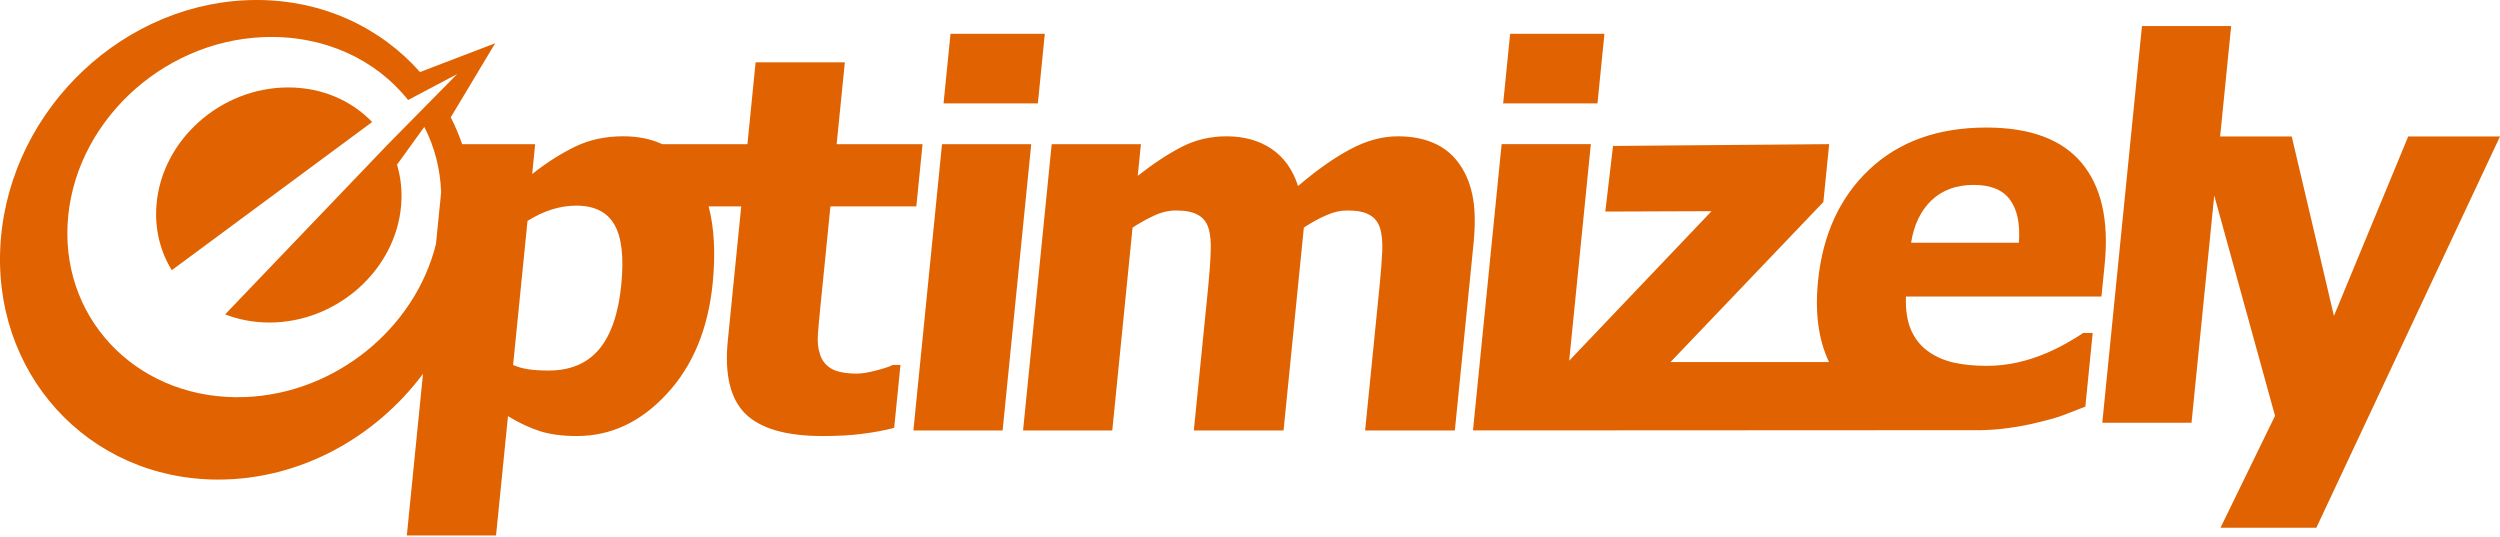 <?xml version="1.0" encoding="UTF-8" standalone="no"?>
<svg width="512px" height="110px" viewBox="0 0 512 110" version="1.1" xmlns="http://www.w3.org/2000/svg" xmlns:xlink="http://www.w3.org/1999/xlink" preserveAspectRatio="xMidYMid">
	<g fill="#e06200">
		<path d="M89.285,49.987 L90.349,39.347 C90.147,34.459 88.985,30.048 86.896,25.995 L81.307,33.725 C82.079,36.3 82.39,39.079 82.158,41.982 C81.094,55.276 69.016,66.053 55.178,66.053 C51.93,66.053 48.872,65.459 46.112,64.378 L79.52,29.478 L93.628,15.169 L83.576,20.482 C76.912,12.094 66.204,7.114 53.924,7.605 C32.801,8.45 14.853,25.635 13.838,45.991 C12.823,66.345 29.121,82.16 50.244,81.317 C68.874,80.573 85.033,67.114 89.285,49.987 L89.285,49.987 Z M127.23,58.399 C127.803,52.693 127.328,48.55 125.811,45.975 C124.33,43.403 121.725,42.115 118.002,42.112 C116.365,42.112 114.704,42.374 113.019,42.895 C111.366,43.416 109.705,44.199 108.032,45.244 L105.084,74.738 C106.014,75.155 107.045,75.453 108.18,75.627 C109.344,75.802 110.727,75.886 112.331,75.886 C116.786,75.886 120.236,74.444 122.683,71.555 C125.127,68.631 126.643,64.245 127.23,58.399 L127.23,58.399 Z M168.45,89.301 C161.001,89.301 155.726,87.774 152.622,84.708 C149.55,81.645 148.364,76.634 149.062,69.673 L151.803,42.268 L145.129,42.268 C146.288,46.684 146.563,51.94 145.955,58.034 C145.02,67.395 141.88,74.948 136.539,80.69 C131.231,86.432 125.097,89.301 118.138,89.301 C115.214,89.301 112.705,88.971 110.616,88.311 C108.523,87.648 106.33,86.623 104.034,85.231 L101.59,109.66 L83.32,109.66 L86.628,76.563 C76.872,89.626 61.436,98.218 44.701,98.218 C17.932,98.218 -2.007,76.233 0.161,49.109 C2.333,21.985 25.791,0 52.56,0 C66.13,0 77.946,5.649 86.015,14.757 L101.412,8.859 L92.316,24.025 C93.213,25.793 93.996,27.631 94.661,29.532 L109.601,29.532 L108.99,35.64 C111.898,33.343 114.816,31.48 117.743,30.053 C120.67,28.627 123.957,27.915 127.614,27.912 C130.65,27.912 133.323,28.452 135.636,29.53 L153.074,29.53 L154.749,12.771 L173.022,12.771 L171.344,29.53 L188.938,29.53 L187.664,42.268 L170.071,42.268 L167.992,63.045 C167.787,65.099 167.624,66.891 167.507,68.421 C167.386,69.954 167.528,71.329 167.929,72.545 C168.295,73.764 169.05,74.738 170.196,75.469 C171.38,76.167 173.153,76.514 175.52,76.514 C176.494,76.514 177.784,76.304 179.394,75.886 C181.036,75.469 182.187,75.087 182.85,74.738 L184.415,74.738 L183.128,87.632 C181.09,88.153 178.946,88.554 176.691,88.832 C174.432,89.146 171.685,89.301 168.45,89.301 L168.45,89.301 Z M32.045,41.982 C33.109,28.687 45.19,17.907 59.027,17.907 C65.964,17.907 72.027,20.618 76.214,24.994 L35.182,55.333 C32.831,51.515 31.652,46.921 32.045,41.982 L32.045,41.982 Z M205.334,88.153 L187.064,88.153 L192.926,29.53 L211.196,29.53 L205.334,88.153 L205.334,88.153 Z M212.554,21.178 L193.239,21.178 L194.663,6.928 L213.978,6.928 L212.554,21.178 L212.554,21.178 Z M279.578,88.153 L282.508,58.869 C282.797,55.98 282.988,53.547 283.081,51.561 C283.173,49.578 283.023,47.958 282.625,46.706 C282.229,45.451 281.501,44.548 280.443,43.992 C279.423,43.403 277.922,43.105 275.939,43.105 C274.546,43.105 273.141,43.419 271.72,44.044 C270.304,44.636 268.738,45.489 267.028,46.602 L262.871,88.155 L244.498,88.155 L247.427,58.871 C247.711,56.018 247.883,53.601 247.943,51.616 C248.041,49.597 247.891,47.963 247.493,46.709 C247.097,45.454 246.366,44.551 245.31,43.995 C244.29,43.405 242.806,43.108 240.859,43.108 C239.361,43.108 237.864,43.457 236.369,44.153 C234.872,44.848 233.399,45.667 231.948,46.608 L227.793,88.161 L209.523,88.161 L215.385,29.538 L233.658,29.538 L233.009,36.011 C236.255,33.471 239.271,31.485 242.059,30.059 C244.847,28.632 247.894,27.92 251.2,27.918 C254.784,27.918 257.847,28.771 260.392,30.476 C262.937,32.184 264.751,34.723 265.842,38.097 C269.682,34.827 273.239,32.32 276.512,30.58 C279.821,28.804 283.075,27.918 286.28,27.918 C288.994,27.918 291.386,28.354 293.457,29.222 C295.527,30.092 297.223,31.398 298.546,33.136 C299.992,35.015 300.988,37.26 301.528,39.87 C302.106,42.445 302.185,45.822 301.768,49.998 L297.952,88.158 L279.578,88.158 L279.578,88.153 Z M327.162,21.178 L307.848,21.178 L309.274,6.928 L328.589,6.928 L327.162,21.178 L327.162,21.178 Z M374.591,74.163 C372.431,69.637 371.678,64.117 372.33,57.6 C373.287,48.031 376.8,40.391 382.869,34.682 C388.939,28.976 396.914,26.123 406.799,26.12 C415.776,26.12 422.287,28.54 426.327,33.376 C430.366,38.215 431.935,45.14 431.035,54.152 L430.377,60.729 L390.338,60.729 C390.24,63.443 390.586,65.726 391.377,67.567 C392.171,69.378 393.314,70.821 394.808,71.899 C396.268,72.979 398.016,73.762 400.054,74.247 C402.097,74.703 404.353,74.926 406.824,74.926 C408.946,74.926 411.057,74.703 413.155,74.247 C415.255,73.762 417.197,73.134 418.981,72.368 C420.544,71.708 421.987,70.996 423.318,70.227 C424.682,69.463 425.795,68.784 426.654,68.189 L428.585,68.189 L427.077,83.276 C425.522,83.868 424.093,84.424 422.786,84.945 C421.518,85.433 419.78,85.938 417.571,86.459 C415.536,86.98 413.441,87.381 411.292,87.659 C409.704,87.896 407.858,88.041 405.757,88.101 L319.939,88.145 L318.057,88.145 L301.67,88.145 L307.534,29.522 L325.804,29.522 L321.369,73.876 L350.53,43.25 L328.766,43.329 L330.348,29.89 L374.61,29.522 L373.426,41.371 L342.115,74.154 L374.591,74.154 L374.591,74.163 Z M413.471,49.717 C413.752,45.855 413.141,42.914 411.638,40.896 C410.171,38.877 407.694,37.871 404.216,37.868 C400.668,37.868 397.776,38.929 395.545,41.051 C393.349,43.176 391.964,46.062 391.391,49.717 L413.471,49.717 L413.471,49.717 Z M512,27.948 L474.388,108.078 L454.76,108.078 L465.927,85.163 L453.475,40.037 L448.822,86.571 L430.549,86.571 L438.672,5.344 L456.942,5.344 L454.681,27.948 L469.347,27.948 L477.991,64.7 L493.204,27.948 L512,27.948 L512,27.948 Z"></path>
	</g>
</svg>
